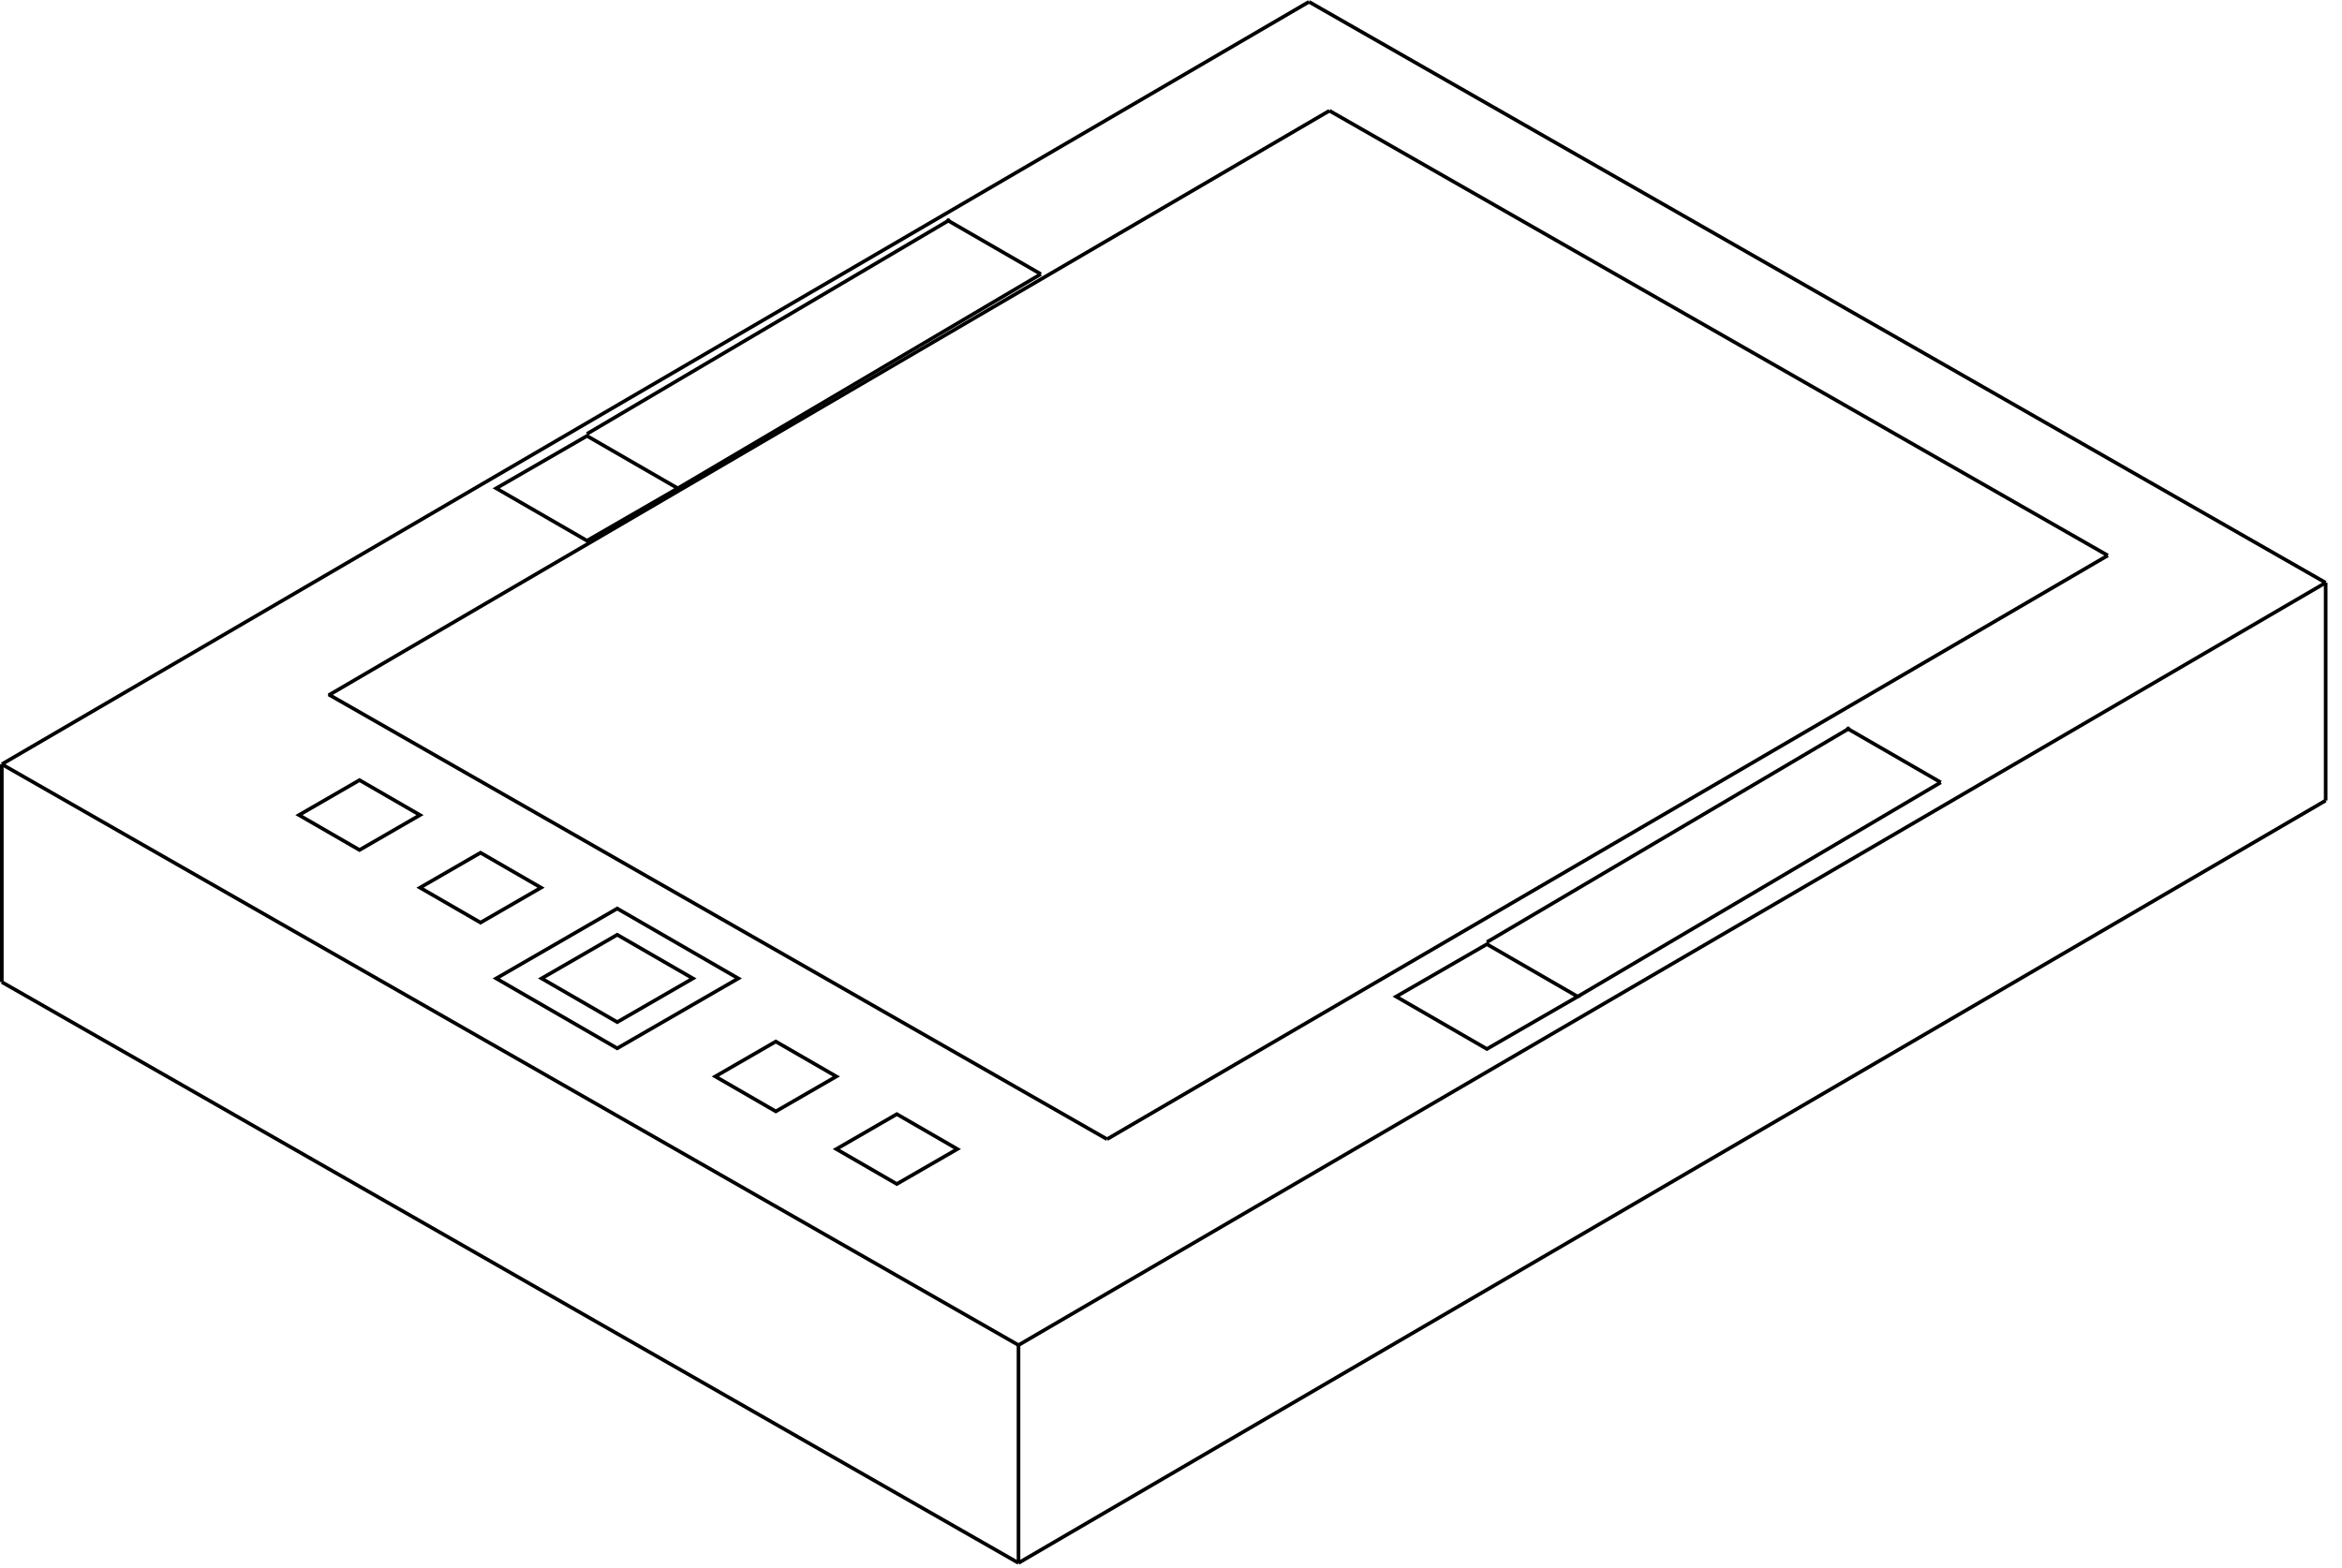 <?xml version="1.0" encoding="UTF-8"?>
<!DOCTYPE svg PUBLIC "-//W3C//DTD SVG 1.1//EN" "http://www.w3.org/Graphics/SVG/1.1/DTD/svg11.dtd">
<svg xmlns="http://www.w3.org/2000/svg" xmlns:xlink="http://www.w3.org/1999/xlink" version="1.1" width="645px" height="432px" viewBox="-0.5 -0.5 645 432" content="&lt;mxfile host=&quot;Electron&quot; modified=&quot;2020-12-20T17:21:55.993Z&quot; agent=&quot;5.0 (Windows NT 10.0; Win64; x64) AppleWebKit/537.36 (KHTML, like Gecko) draw.io/13.9.5 Chrome/85.0.418.121 Electron/10.1.5 Safari/537.36&quot; version=&quot;13.9.5&quot; etag=&quot;qUA09HMdo_3mbQtASxWg&quot; type=&quot;device&quot;&gt;&lt;diagram id=&quot;rGOBKMqSBJntWAXyXj2K&quot;&gt;7VvLjpswFP2aLIvwi8eyk5m2m0pVZ9G1GzwBicSRQ5pMv75QbB6GFA8KMdMERRq42Aafc32vj80s0HJz+izoLv7KI5YuoBudFuhxASF0Ecr/FJbX0gJAIC1rkUSlza0Nz8lvJgsq6yGJ2F7aSlPGeZolu7ZxxbdbtspaNioEP7aLvfA0ahl2dM06hucVTbvWH0mUxaU1IG5t/8KSdayeDFx5Z0NVYWnYxzTix4YJPS3QUnCelWeb05KlBXptXD6duVu9mGDbzKQCLCv8oulB9k2+V/aqOrsW/LBboAdZkomMnfpQpj9VDbf7FqDqW+4VjG9YJl7zIqohVUU6BFHXxxpdDyMHwbA+yhJxA2eMZDUq+V1XT6ohyE8kCv2IoGFE2Db6WHhRfrXl29z4EGebvL1HkJ++JGm65CkX9d2yARZ1nKrGB/bj0+i/cq5mh5VNsJRmya92830gyCd840n+4Apu6Gu47flBrJgs1fQevSLQKmZUrFnWqfgX86pbRjTgG6JBBcagPQo67mxMi87n5Wghd1reTstJRbB2Q1WgvDxN3p2m0TTpDaHpRpN/ezQNDoKxowl4k9EUDNOkJklnGRk5bxrmymBe1PHgMfOi0IqvBlZ89dz0xtQ30XS+qF7pzsO8QjkAN8SLKbwzjOUA3h5PnXA0R14MdPdUSfYMObKhUHPy7tIEIcMpGF8gBQM7orikxlbwB55WxTj4+8TxlGCdwGHtSGHbZLiOH7gEqx8ayQ3ADvJJa2DBADlqqj0BXXYksSW63gizKW1Yi4UAQgeHISbqhyejz45UtkxfXwR7B1wZ6OUGM8c4ydjzjq6KW0dBiwxP97ty3+YlObG82Yd9THfF/WTPvxfpfLsuWnrTTMCEV1XD9Rxt1BAZPxrMozzroy75+oLGqExvoLZnDiEKnaA5JwraePpXxVO18X7xhMQBvlsfKp8pPF18VTwN1O688fwQOIA03DP029EyuC6eBqp0KvUzABT2nHzWVx9QC4wqVDWXJD3Ha/oq7IJ2CTlkslVr2QnLN/r3+m0B1kQAGejFmQJUfRig5WFfXTcQxKAXQX3iNApBA5E3z3HZs0wBVJEmSkF4AZQMtJVtPyP9YKoPTrpBrG9ef4nvS2xt+p0B4EpKpu2cRHM6U00DplvOMdnk++9oAUTTiCO1JoCTiUlL+452edFo8fFIWgbovRxLyEBfWcqTMMRtEPwrZkY0f52E3H74rp8ZkYEImmConwPgnhklPna+iLVLyzvIjMjObqBdXuaeGfPL+uP9snj9PxDo6Q8=&lt;/diagram&gt;&lt;/mxfile&gt;"><defs/><g><path d="M 0 270 L 0 210" fill="none" stroke="#000" stroke-miterlimit="10" pointer-events="stroke"/><path d="M 280 430 L 0 270" fill="none" stroke="#000" stroke-miterlimit="10" pointer-events="stroke"/><path d="M 280 430 L 640 220" fill="none" stroke="#000" stroke-miterlimit="10" pointer-events="stroke"/><path d="M 280 430 L 280 370" fill="none" stroke="#000" stroke-miterlimit="10" pointer-events="stroke"/><path d="M 640 220 L 640 160" fill="none" stroke="#000" stroke-miterlimit="10" pointer-events="stroke"/><path d="M 0 210 L 360 0" fill="none" stroke="#000" stroke-miterlimit="10" pointer-events="stroke"/><path d="M 0 210 L 280 370" fill="none" stroke="#000" stroke-miterlimit="10" pointer-events="stroke"/><path d="M 280 370 L 640 160" fill="none" stroke="#000" stroke-miterlimit="10" pointer-events="stroke"/><path d="M 360 0 L 640 160" fill="none" stroke="#000" stroke-miterlimit="10" pointer-events="stroke"/><path d="M 90 191 L 365.63 30" fill="none" stroke="#000" stroke-miterlimit="10" pointer-events="stroke"/><path d="M 90 190.78 L 304.38 313.28" fill="none" stroke="#000" stroke-miterlimit="10" pointer-events="stroke"/><path d="M 304.38 313.28 L 580 152.5" fill="none" stroke="#000" stroke-miterlimit="10" pointer-events="stroke"/><path d="M 365.63 30 L 580 152.5" fill="none" stroke="#000" stroke-miterlimit="10" pointer-events="stroke"/><path d="M 196.5 296 L 213.16 286.38 L 229.83 296 L 213.16 305.62 L 196.5 296 Z" fill="none" stroke="#000" stroke-miterlimit="10" pointer-events="all"/><path d="M 229.83 316 L 246.49 306.38 L 263.16 316 L 246.49 325.62 L 229.83 316 Z" fill="none" stroke="#000" stroke-miterlimit="10" pointer-events="all"/><path d="M 115.17 244 L 131.84 234.38 L 148.5 244 L 131.84 253.62 L 115.17 244 Z" fill="none" stroke="#000" stroke-miterlimit="10" pointer-events="all"/><path d="M 81.84 224 L 98.51 214.38 L 115.17 224 L 98.51 233.62 L 81.84 224 Z" fill="none" stroke="#000" stroke-miterlimit="10" pointer-events="all"/><path d="M 136.16 269 L 169.49 249.75 L 202.83 269 L 169.49 288.25 L 136.16 269 Z" fill="none" stroke="#000" stroke-miterlimit="10" pointer-events="all"/><path d="M 148.66 269 L 169.49 256.97 L 190.33 269 L 169.49 281.03 L 148.66 269 Z" fill="none" stroke="#000" stroke-miterlimit="10" pointer-events="all"/><path d="M 136.16 134 L 161.16 119.57 L 186.16 134 L 161.16 148.43 L 136.16 134 Z" fill="none" stroke="#000" stroke-miterlimit="10" pointer-events="all"/><path d="M 161.16 119 L 261.16 60" fill="none" stroke="#000" stroke-miterlimit="10" pointer-events="stroke"/><path d="M 286.16 75 L 260.16 60" fill="none" stroke="#000" stroke-miterlimit="10" pointer-events="stroke"/><path d="M 186.16 134 L 286.16 75" fill="none" stroke="#000" stroke-miterlimit="10" pointer-events="stroke"/><path d="M 384 274 L 409 259.57 L 434 274 L 409 288.43 L 384 274 Z" fill="none" stroke="#000" stroke-miterlimit="10" pointer-events="all"/><path d="M 409 259 L 509 200" fill="none" stroke="#000" stroke-miterlimit="10" pointer-events="stroke"/><path d="M 534 215 L 508 200" fill="none" stroke="#000" stroke-miterlimit="10" pointer-events="stroke"/><path d="M 434 274 L 534 215" fill="none" stroke="#000" stroke-miterlimit="10" pointer-events="stroke"/></g></svg>